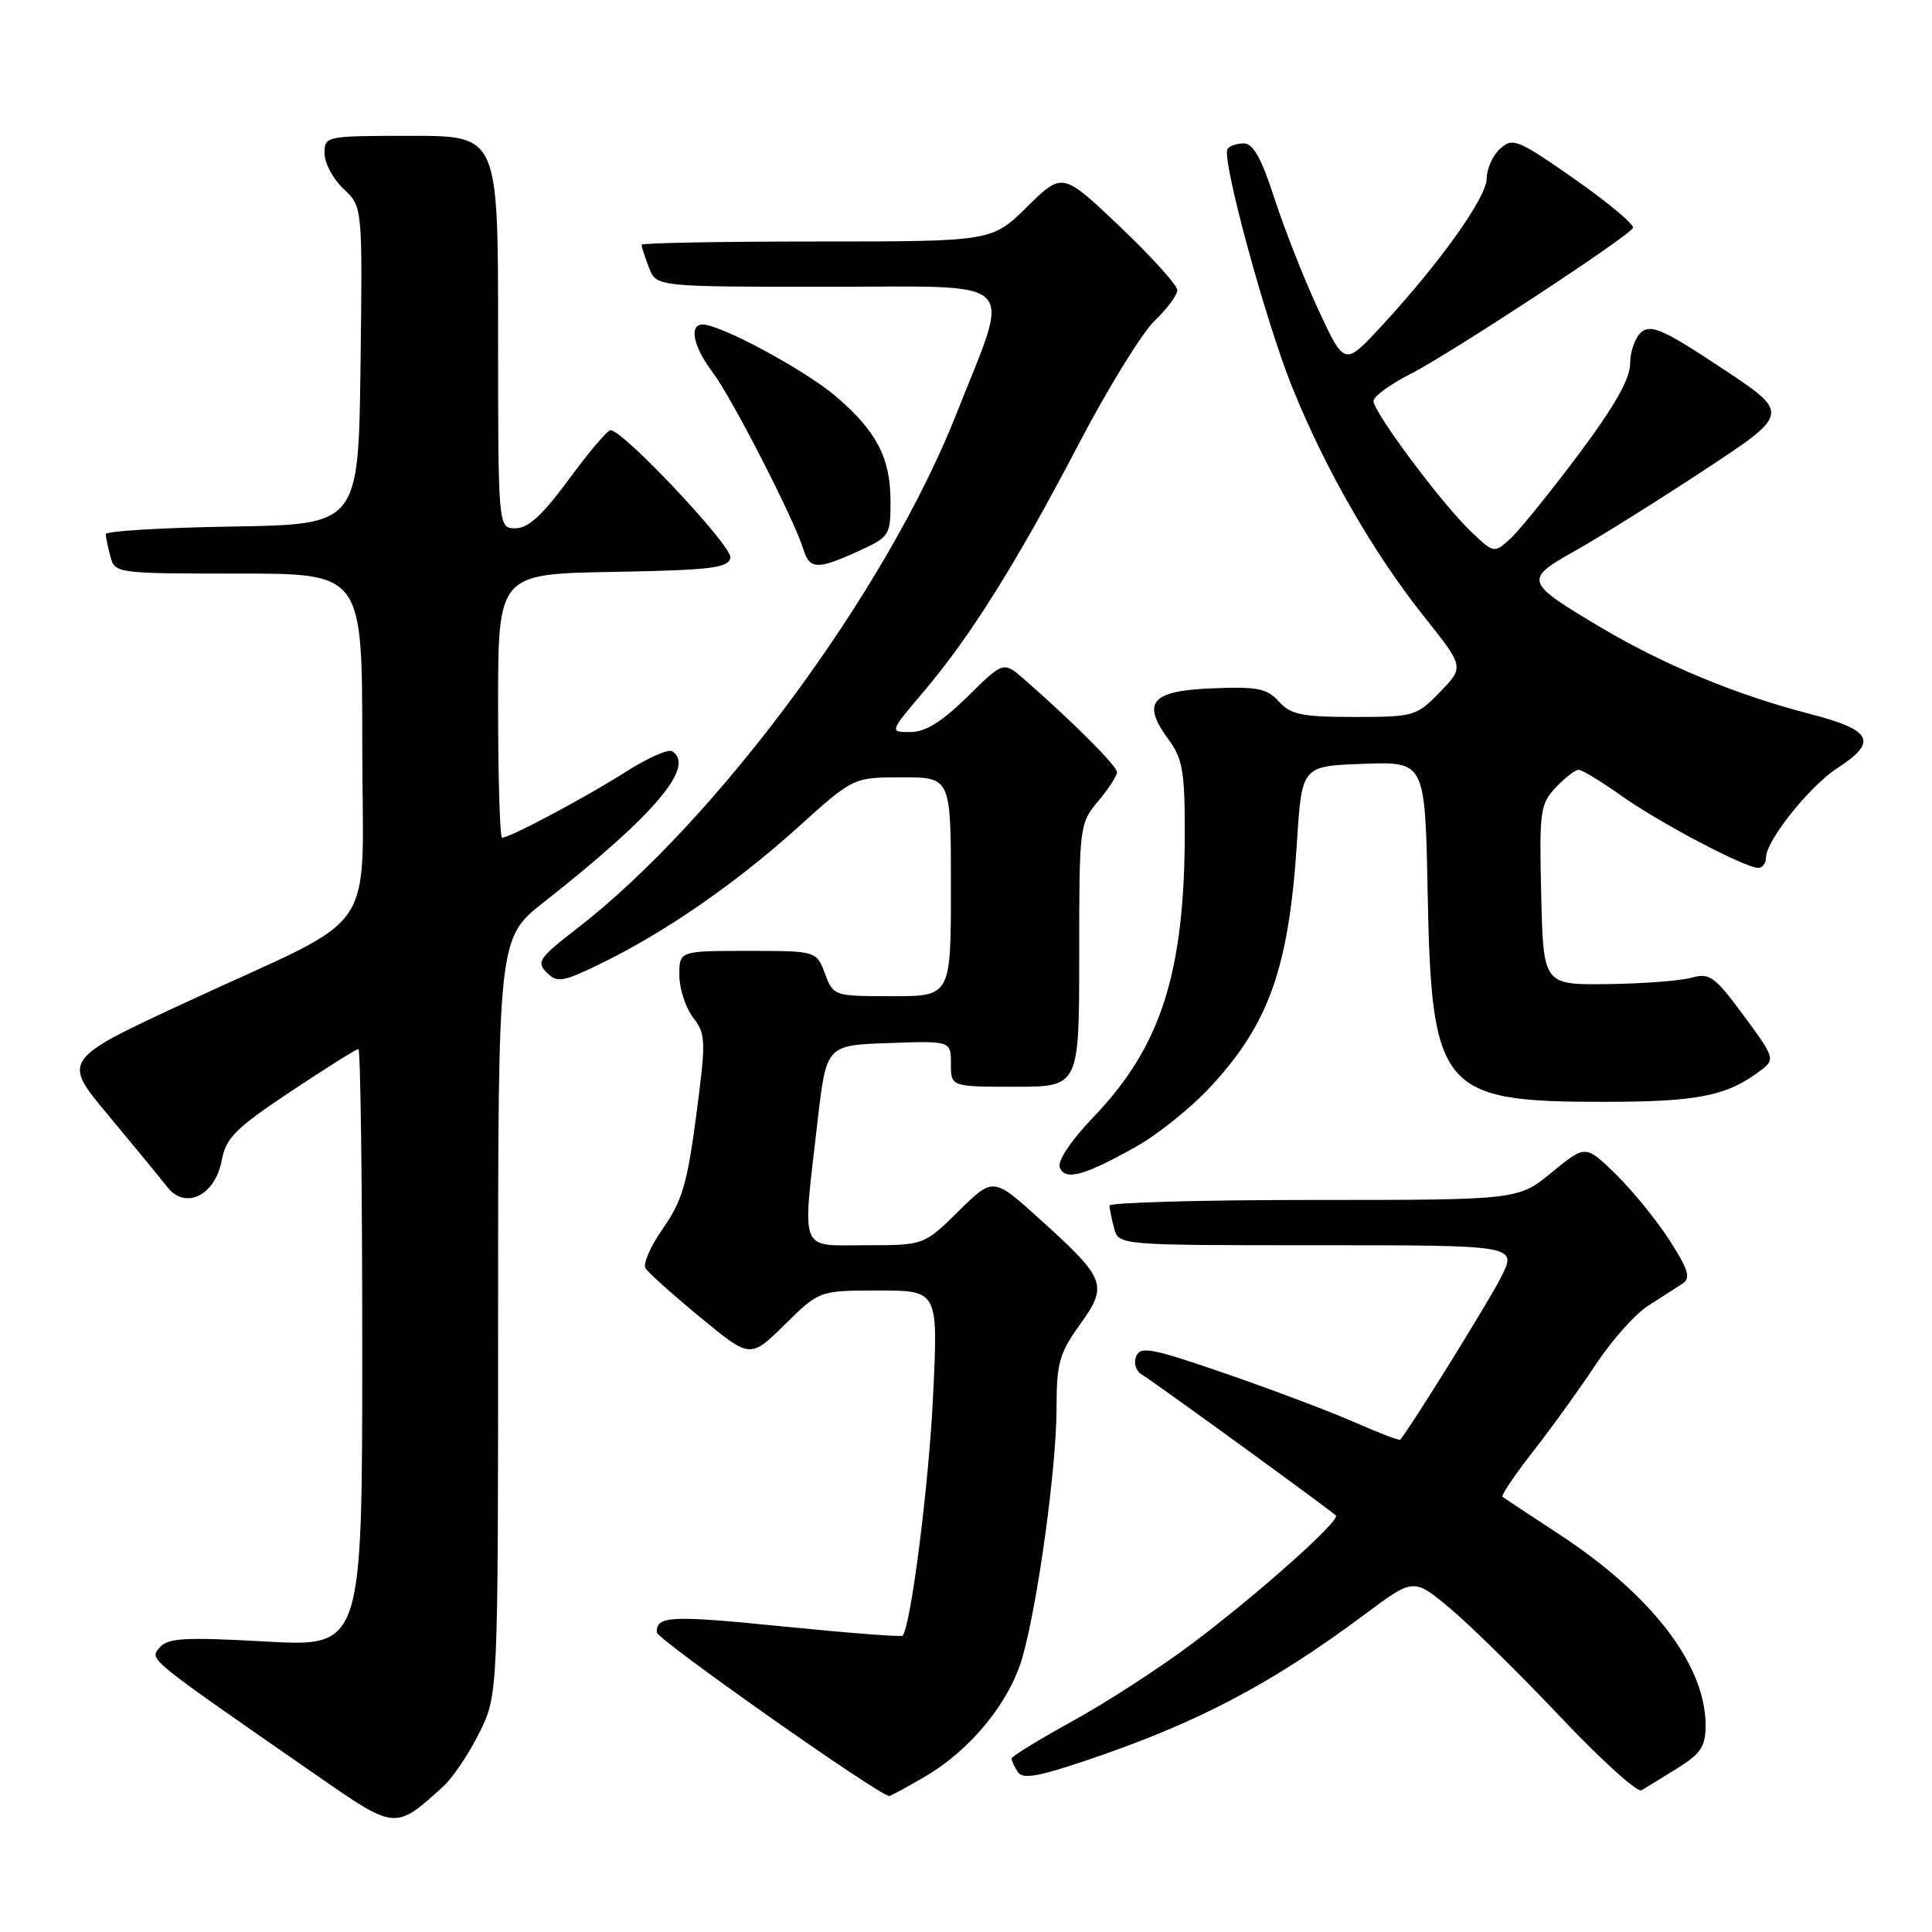 <?xml version="1.0" encoding="UTF-8" standalone="no"?>
<!DOCTYPE svg PUBLIC "-//W3C//DTD SVG 1.1//EN" "http://www.w3.org/Graphics/SVG/1.1/DTD/svg11.dtd" >
<svg xmlns="http://www.w3.org/2000/svg" xmlns:xlink="http://www.w3.org/1999/xlink" version="1.1" viewBox="0 0 256 256">
 <g >
 <path fill="currentColor"
d=" M 58.75 236.70 C 59.98 235.58 62.12 232.40 63.50 229.63 C 66.00 224.61 66.00 224.61 66.00 174.45 C 66.00 124.30 66.00 124.30 72.10 119.51 C 86.70 108.03 92.24 101.51 89.06 99.54 C 88.54 99.21 85.73 100.48 82.81 102.34 C 77.58 105.67 67.57 111.00 66.53 111.00 C 66.24 111.00 66.00 103.14 66.00 93.53 C 66.00 76.05 66.00 76.05 81.24 75.78 C 94.26 75.54 96.52 75.27 96.78 73.90 C 97.07 72.41 82.58 57.00 80.90 57.00 C 80.49 57.00 78.01 59.93 75.39 63.50 C 71.90 68.24 69.99 70.00 68.31 70.00 C 66.00 70.00 66.00 70.00 66.00 44.00 C 66.00 18.00 66.00 18.00 54.50 18.00 C 43.13 18.00 43.00 18.03 43.00 20.33 C 43.00 21.60 44.13 23.72 45.52 25.02 C 48.04 27.38 48.04 27.38 47.77 48.44 C 47.50 69.50 47.50 69.50 30.75 69.77 C 21.54 69.92 14.01 70.37 14.01 70.77 C 14.02 71.17 14.30 72.51 14.63 73.75 C 15.22 75.97 15.47 76.00 31.62 76.00 C 48.00 76.00 48.00 76.00 48.00 98.51 C 48.00 124.85 50.83 120.66 24.86 132.71 C 8.21 140.43 8.21 140.43 14.36 147.79 C 17.74 151.84 21.25 156.11 22.16 157.28 C 24.56 160.37 28.51 158.42 29.39 153.72 C 29.95 150.76 31.24 149.47 38.51 144.64 C 43.17 141.54 47.21 139.00 47.49 139.00 C 47.77 139.00 48.00 156.83 48.00 178.61 C 48.00 218.22 48.00 218.22 35.21 217.51 C 24.40 216.91 22.22 217.04 21.15 218.31 C 19.80 219.94 19.22 219.47 42.00 235.27 C 52.45 242.52 52.34 242.51 58.75 236.70 Z  M 122.58 235.40 C 128.67 231.83 133.80 225.53 135.50 219.53 C 137.55 212.26 140.00 194.33 140.00 186.54 C 140.00 180.63 140.37 179.31 143.09 175.52 C 146.86 170.27 146.57 169.49 137.82 161.58 C 131.61 155.96 131.61 155.96 127.02 160.48 C 122.43 165.00 122.43 165.00 114.72 165.00 C 105.78 165.00 106.29 166.32 108.34 148.50 C 109.50 138.50 109.50 138.50 117.75 138.21 C 126.00 137.92 126.00 137.92 126.00 140.96 C 126.00 144.00 126.00 144.00 134.50 144.00 C 143.00 144.00 143.00 144.00 143.00 126.58 C 143.00 109.45 143.04 109.10 145.50 106.18 C 146.88 104.55 148.00 102.81 148.00 102.32 C 148.00 101.49 142.21 95.69 135.73 90.03 C 132.96 87.61 132.96 87.61 128.20 92.31 C 124.81 95.64 122.62 97.00 120.64 97.00 C 117.85 97.00 117.85 97.00 122.30 91.75 C 128.54 84.41 134.67 74.64 142.89 58.92 C 146.77 51.49 151.31 44.12 152.98 42.52 C 154.64 40.93 156.00 39.09 156.00 38.44 C 156.00 37.79 152.57 34.00 148.39 30.02 C 140.78 22.79 140.78 22.79 136.10 27.40 C 131.43 32.00 131.43 32.00 108.22 32.00 C 95.45 32.00 85.00 32.20 85.00 32.43 C 85.00 32.67 85.44 34.02 85.98 35.43 C 86.95 38.00 86.95 38.00 109.55 38.00 C 135.68 38.00 134.01 36.37 126.72 54.86 C 117.51 78.23 95.01 108.72 76.37 123.10 C 71.43 126.91 71.05 127.47 72.44 128.87 C 73.84 130.27 74.55 130.15 79.75 127.61 C 88.23 123.46 97.56 117.00 105.78 109.58 C 113.07 103.00 113.07 103.00 119.53 103.00 C 126.00 103.00 126.00 103.00 126.00 117.50 C 126.00 132.00 126.00 132.00 118.22 132.00 C 110.49 132.00 110.43 131.98 109.31 129.00 C 108.17 126.00 108.17 126.00 99.09 126.00 C 90.00 126.00 90.00 126.00 90.02 129.25 C 90.03 131.04 90.85 133.55 91.85 134.84 C 93.53 137.03 93.56 137.87 92.25 147.84 C 91.08 156.76 90.36 159.20 87.86 162.75 C 86.22 165.08 85.17 167.47 85.53 168.05 C 85.89 168.63 89.16 171.56 92.80 174.56 C 99.41 180.02 99.41 180.02 103.99 175.51 C 108.57 171.00 108.57 171.00 116.44 171.00 C 124.31 171.00 124.31 171.00 123.64 184.93 C 123.08 196.76 120.67 215.66 119.59 216.74 C 119.42 216.92 112.41 216.38 104.03 215.54 C 88.78 214.01 86.96 214.09 87.04 216.31 C 87.07 217.23 116.40 237.88 117.82 237.98 C 118.00 237.99 120.14 236.83 122.58 235.40 Z  M 222.25 234.31 C 225.38 232.36 226.00 231.42 226.00 228.61 C 226.00 220.63 218.89 211.35 206.58 203.29 C 202.69 200.74 199.32 198.51 199.09 198.33 C 198.87 198.16 200.71 195.43 203.19 192.26 C 205.67 189.09 209.40 183.91 211.49 180.74 C 213.59 177.57 216.69 174.09 218.40 173.01 C 220.10 171.92 222.14 170.62 222.91 170.11 C 224.07 169.35 223.77 168.32 221.22 164.34 C 219.51 161.68 216.30 157.74 214.10 155.59 C 210.09 151.68 210.09 151.68 205.63 155.34 C 201.16 159.00 201.16 159.00 174.08 159.00 C 159.19 159.00 147.01 159.34 147.01 159.75 C 147.02 160.16 147.30 161.51 147.63 162.75 C 148.23 165.00 148.23 165.00 174.64 165.00 C 201.04 165.00 201.04 165.00 198.89 169.25 C 197.25 172.50 186.84 189.26 185.54 190.76 C 185.41 190.91 182.72 189.88 179.56 188.49 C 176.40 187.09 168.72 184.19 162.49 182.04 C 152.56 178.61 151.09 178.33 150.54 179.75 C 150.18 180.68 150.54 181.72 151.38 182.19 C 152.57 182.86 175.22 199.30 177.00 200.80 C 177.72 201.40 166.78 211.16 157.93 217.81 C 153.77 220.94 146.70 225.53 142.21 228.00 C 137.73 230.47 134.05 232.72 134.04 233.00 C 134.04 233.28 134.39 234.07 134.84 234.77 C 135.47 235.77 137.38 235.46 143.57 233.39 C 158.46 228.41 168.30 223.26 180.91 213.86 C 187.32 209.08 187.32 209.08 192.18 213.15 C 194.85 215.39 201.42 221.85 206.77 227.51 C 212.12 233.17 216.95 237.54 217.50 237.22 C 218.05 236.90 220.19 235.59 222.25 234.31 Z  M 150.60 151.90 C 153.41 150.32 157.76 146.83 160.26 144.15 C 168.14 135.73 170.79 128.28 171.86 111.50 C 172.50 101.50 172.50 101.50 180.67 101.21 C 188.83 100.92 188.83 100.92 189.17 118.21 C 189.67 144.49 190.94 146.00 212.43 146.00 C 225.05 146.00 228.87 145.23 233.40 141.76 C 235.22 140.37 235.12 140.08 231.04 134.56 C 227.21 129.37 226.53 128.88 224.15 129.55 C 222.69 129.96 217.68 130.34 213.00 130.40 C 204.50 130.50 204.50 130.50 204.22 118.60 C 203.95 107.50 204.08 106.54 206.14 104.35 C 207.36 103.06 208.72 102.00 209.17 102.00 C 209.62 102.00 212.13 103.52 214.75 105.38 C 219.75 108.95 231.22 115.00 232.97 115.00 C 233.54 115.00 234.00 114.39 234.00 113.65 C 234.00 111.40 239.77 104.16 243.49 101.76 C 248.88 98.26 248.08 96.72 239.75 94.58 C 230.14 92.10 220.47 88.10 212.14 83.15 C 201.99 77.12 201.89 76.81 208.72 72.98 C 211.90 71.20 219.61 66.38 225.86 62.26 C 237.22 54.78 237.22 54.78 228.12 48.76 C 220.54 43.73 218.77 42.94 217.51 43.99 C 216.68 44.68 216.00 46.56 216.00 48.16 C 216.00 50.21 213.95 53.82 209.11 60.29 C 205.31 65.35 201.26 70.36 200.09 71.42 C 197.98 73.33 197.94 73.32 194.90 70.42 C 191.05 66.75 182.00 54.63 182.00 53.14 C 182.00 52.53 184.21 50.91 186.92 49.54 C 192.06 46.93 215.57 31.51 216.37 30.21 C 216.62 29.80 213.17 26.90 208.70 23.77 C 201.12 18.47 200.45 18.19 198.78 19.70 C 197.80 20.58 197.00 22.36 197.00 23.64 C 197.00 26.15 190.78 34.86 182.97 43.30 C 178.15 48.50 178.15 48.50 174.67 41.00 C 172.76 36.88 170.15 30.24 168.86 26.25 C 167.17 21.01 166.05 19.00 164.82 19.00 C 163.88 19.00 162.91 19.34 162.65 19.75 C 161.85 21.05 167.64 42.39 171.19 51.22 C 175.56 62.09 181.97 73.26 188.69 81.69 C 194.02 88.38 194.02 88.38 190.81 91.69 C 187.70 94.90 187.37 95.00 179.46 95.00 C 172.53 95.00 171.03 94.70 169.46 92.96 C 167.88 91.21 166.61 90.96 160.57 91.21 C 152.48 91.54 151.21 93.09 154.90 98.08 C 156.68 100.49 157.00 102.34 156.99 110.21 C 156.98 128.85 153.84 138.68 144.94 147.96 C 141.89 151.15 140.10 153.82 140.43 154.69 C 141.13 156.50 143.70 155.79 150.60 151.90 Z  M 113.75 73.03 C 117.85 71.16 118.00 70.94 118.00 66.50 C 118.00 60.69 116.18 57.16 110.78 52.54 C 106.72 49.06 95.49 43.00 93.11 43.00 C 91.25 43.00 91.87 45.96 94.42 49.32 C 96.92 52.60 105.21 68.76 106.44 72.75 C 107.28 75.48 108.27 75.52 113.75 73.03 Z "/>
</g>
</svg>